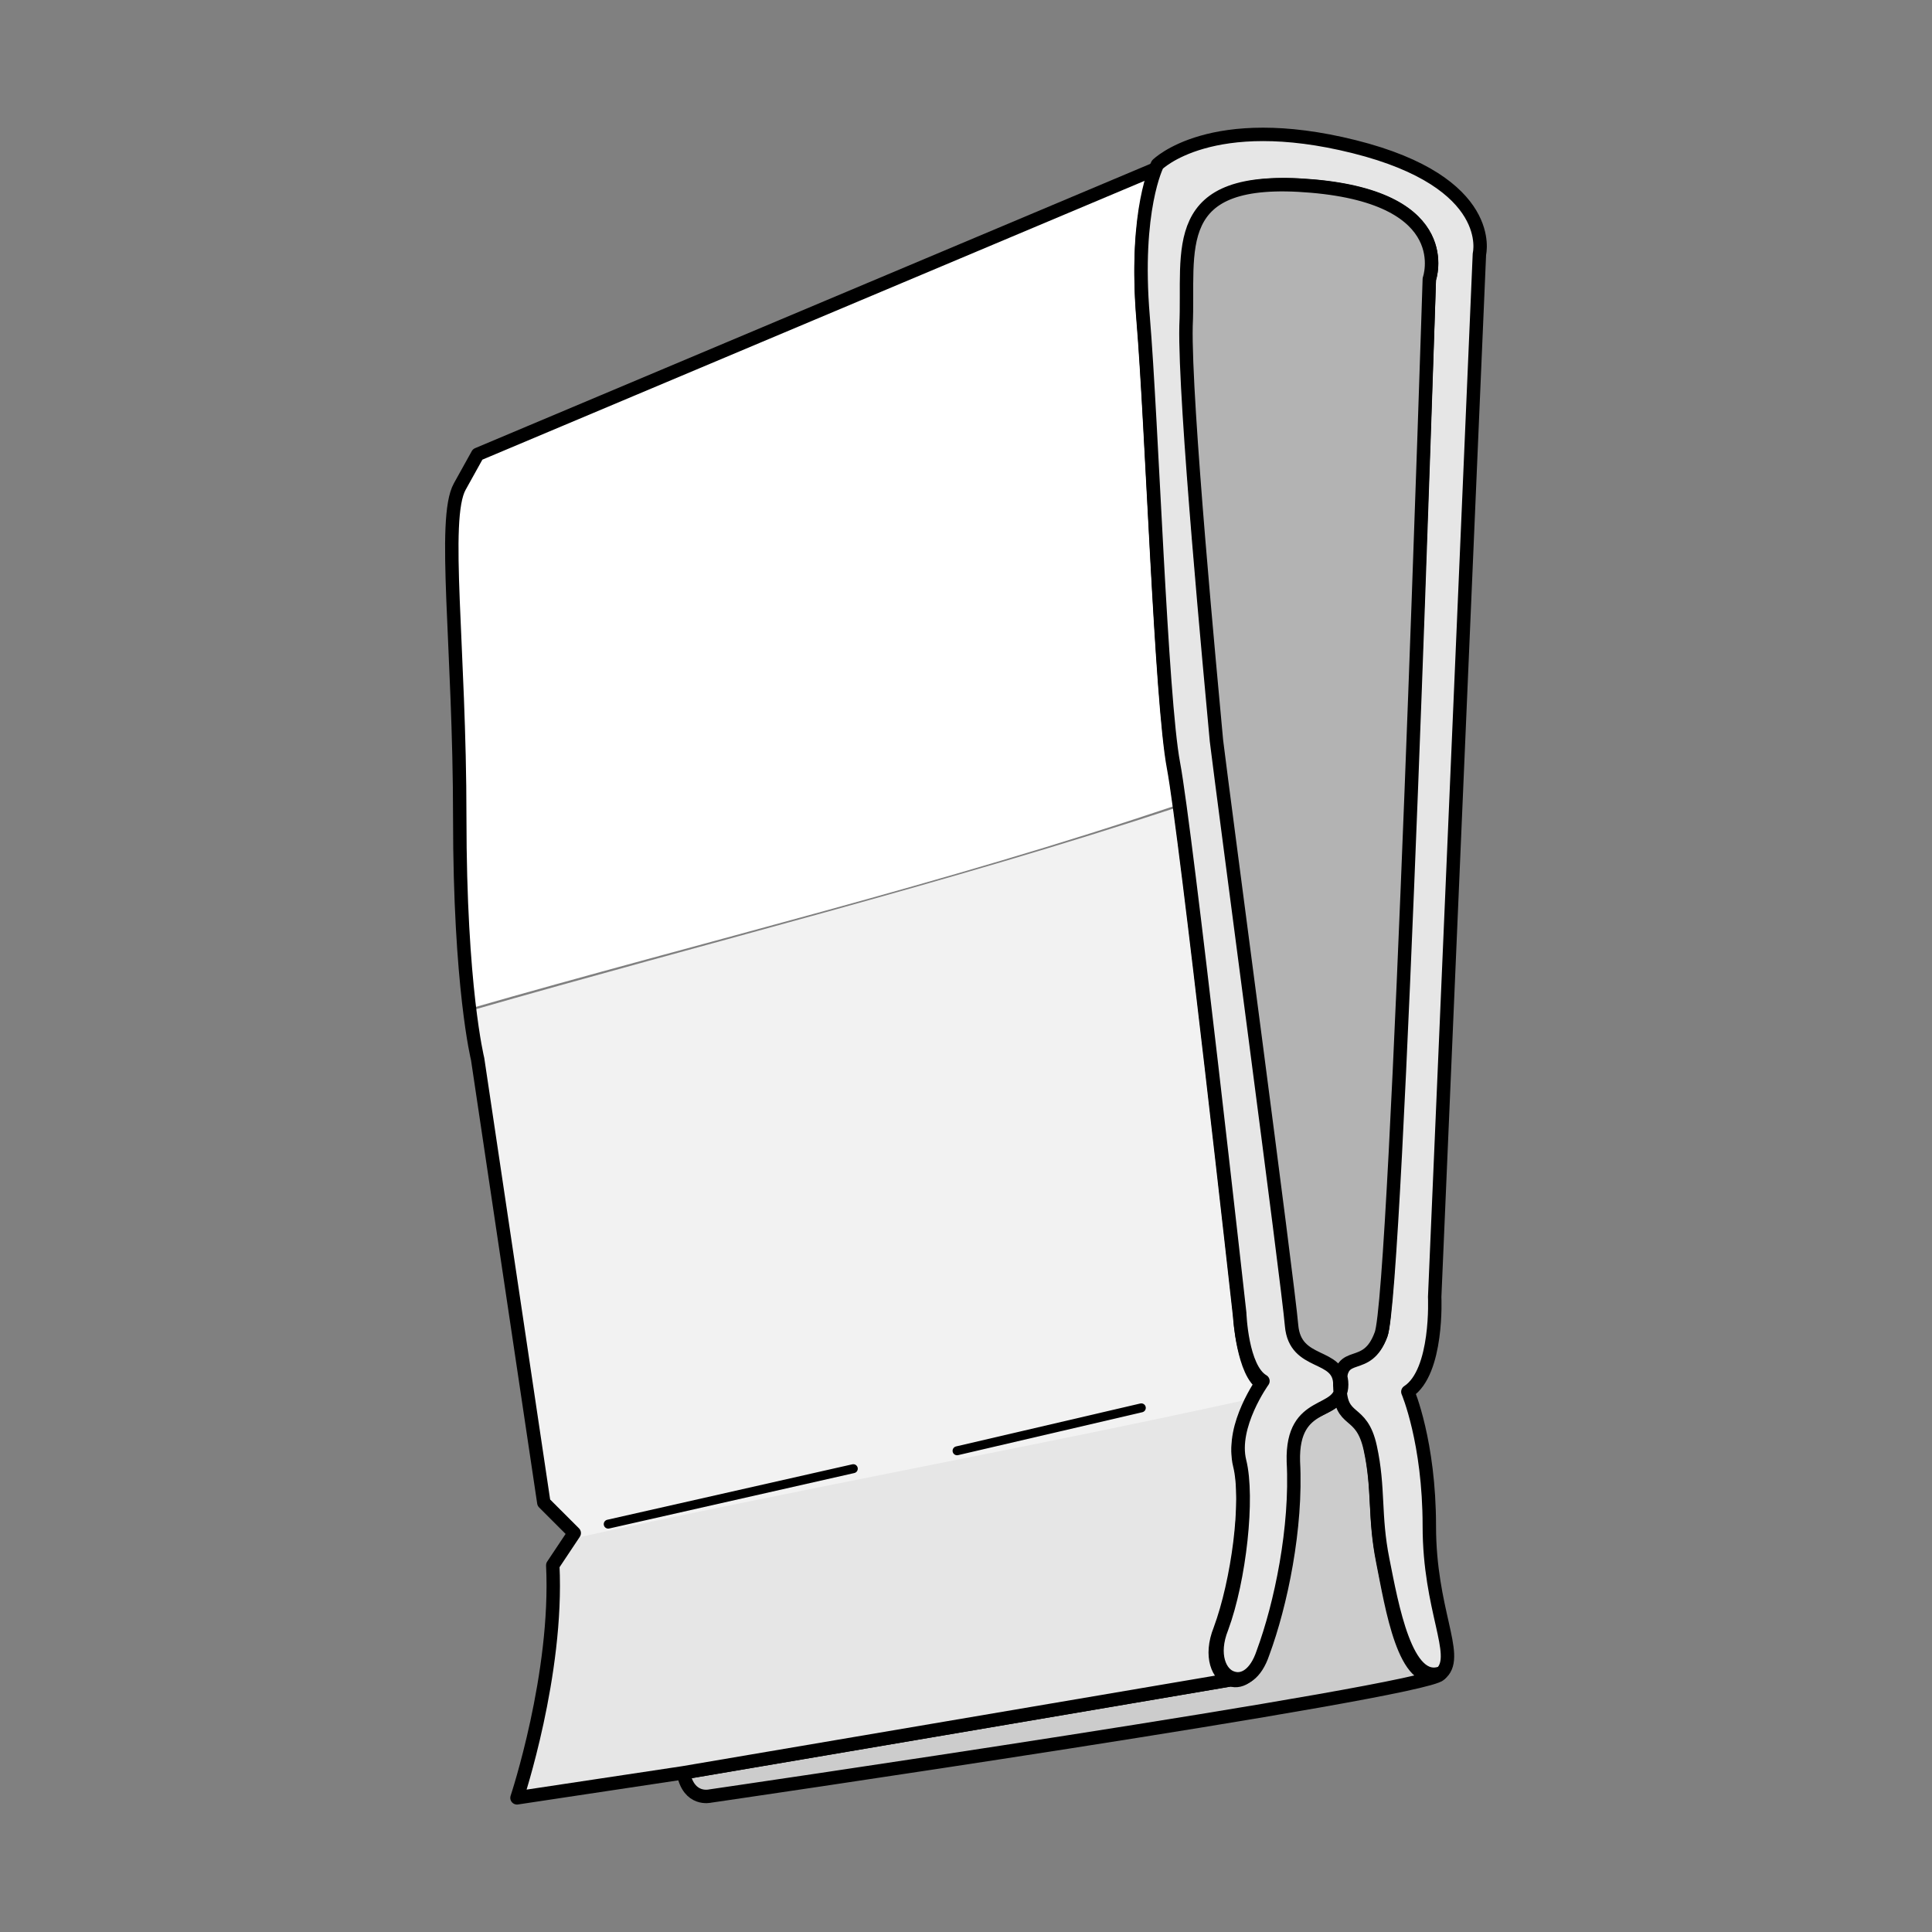 <?xml version="1.0" encoding="utf-8"?>
<!-- Generator: Adobe Illustrator 22.1.0, SVG Export Plug-In . SVG Version: 6.00 Build 0)  -->
<svg version="1.1" id="Layer_1" xmlns="http://www.w3.org/2000/svg" xmlns:xlink="http://www.w3.org/1999/xlink" x="0px" y="0px"
	 width="108px" height="108px" viewBox="0 0 108 108" style="enable-background:new 0 0 108 108;" xml:space="preserve">
<rect x="0" y="0" width="108" height="108" fill="#808080" stroke="none"/>
<style type="text/css">
	.st0{fill:#CCCCCC;stroke:#000000;stroke-width:0.75;stroke-linecap:round;stroke-linejoin:round;stroke-miterlimit:10;}
	.st1{fill:#FFFFFF;}
	.st2{fill:#F2F2F2;}
	.st3{fill:#E6E6E6;}
	.st4{fill:none;stroke:#000000;stroke-width:0.75;stroke-linecap:round;stroke-linejoin:round;stroke-miterlimit:10;}
	.st5{fill:#E6E6E6;stroke:#000000;stroke-width:0.75;stroke-linecap:round;stroke-linejoin:round;stroke-miterlimit:10;}
	.st6{fill:#B3B3B3;stroke:#000000;stroke-width:0.75;stroke-linecap:round;stroke-linejoin:round;stroke-miterlimit:10;}
	.st7{fill:#FFFFFF;stroke:#000000;stroke-width:0.5;stroke-linecap:round;stroke-linejoin:round;stroke-miterlimit:10;}
</style>
<g>
	<path class="st0" d="M80.5,93.6c-1,1-40.8,6.8-40.8,6.8s-1.2,0.3-1.5-1.3l30.6-5.2c0.6,0.2,1.3-0.3,1.7-1.4c1-2.7,1.8-7,1.7-10.7
		c-0.2-3.7,2.7-2.5,2.7-4.3c0,2.2,1.2,1.2,1.7,3.5c0.5,2.3,0.2,3.8,0.7,6.3S78.5,94.4,80.5,93.6z"/>
	<path class="st1" d="M65.5,42.7c-0.7-3.7-1.2-19-1.7-25c-0.5-6,0.8-8.5,0.8-8.5l-38,16c0,0,0,0-1,1.8c-1,1.8,0,9,0,18.5
		c0,5.2,0.3,8.7,0.6,10.9c13.2-3.8,26.6-7,39.6-11.4C65.7,44,65.6,43.2,65.5,42.7z"/>
	<path class="st2" d="M69.2,73.4c0,0-2.3-20.7-3.3-28.3c-13,4.3-26.4,7.6-39.6,11.4c0.2,1.8,0.4,2.6,0.4,2.6l3.7,24.8l1.7,1.7
		l-0.4,0.6c12.7-2.8,25.6-5.1,38.3-7.9c0.3-0.6,0.6-1,0.6-1C69.4,76.6,69.2,73.4,69.2,73.4z"/>
	<path class="st3" d="M69.2,81.7c-0.3-1.2,0.2-2.6,0.7-3.5c-12.7,2.8-25.6,5.1-38.3,7.9l-0.8,1.3c0.3,6.2-2,13-2,13l9.3-1.4
		l30.6-5.2c-0.7-0.2-1.2-1.3-0.6-2.8C69.2,88.4,69.7,83.7,69.2,81.7z"/>
	<path class="st4" d="M68.2,91.1c-0.6,1.5-0.1,2.6,0.6,2.8l-30.6,5.2l-9.3,1.4c0,0,2.3-6.9,2-13l1.2-1.8l-1.7-1.7l-3.7-24.8
		c0,0-1-4-1-13.5s-1-16.7,0-18.5c1-1.8,1-1.8,1-1.8l38-16c0,0-1.3,2.5-0.8,8.5c0.5,6,1,21.3,1.7,25c0.7,3.7,3.7,30.7,3.7,30.7
		s0.2,3.2,1.3,3.8c0,0-1.8,2.5-1.3,4.5S69.2,88.4,68.2,91.1z"/>
	<path class="st5" d="M82.7,14.2l-2.5,58.3c0,0,0.2,4.2-1.5,5.3c0,0,1.2,2.8,1.2,7.5c0,4.7,1.7,7.2,0.7,8.2c-2,0.8-2.8-3.8-3.3-6.3
		s-0.2-4-0.7-6.3c-0.5-2.3-1.7-1.3-1.7-3.5c0-2.2,1.5-0.7,2.3-2.8c0.8-2.2,2.7-59,2.7-59s1.6-4.5-6.5-5.2c-8.1-0.7-6.8,3.7-7,7.8
		c-0.2,4.2,1.3,19.8,1.7,23.2c0.3,3.3,4,30.3,4.2,32.7c0.2,2.3,2.7,1.5,2.7,3.3c0,1.8-2.8,0.7-2.7,4.3c0.2,3.7-0.7,8-1.7,10.7
		c-0.4,1.2-1.1,1.6-1.7,1.4c-0.7-0.2-1.2-1.3-0.6-2.8c1-2.7,1.5-7.3,1-9.3s1.3-4.5,1.3-4.5c-1.2-0.7-1.3-3.8-1.3-3.8s-3-27-3.7-30.7
		c-0.7-3.7-1.2-19-1.7-25c-0.5-6,0.8-8.5,0.8-8.5s3-3,11-1S82.7,14.2,82.7,14.2z"/>
	<path class="st6" d="M79.9,15.6c0,0-1.8,56.8-2.7,59c-0.8,2.2-2.3,0.7-2.3,2.8c0-1.8-2.5-1-2.7-3.3C72,71.7,68.4,44.7,68,41.4
		c-0.3-3.3-1.8-19-1.7-23.2c0.2-4.2-1.1-8.5,7-7.8C81.5,11.1,79.9,15.6,79.9,15.6z"/>
	<line class="st7" x1="34" y1="85.2" x2="47.7" y2="82.1"/>
	<line class="st7" x1="53.5" y1="81.1" x2="63.8" y2="78.7"/>
</g>
</svg>
